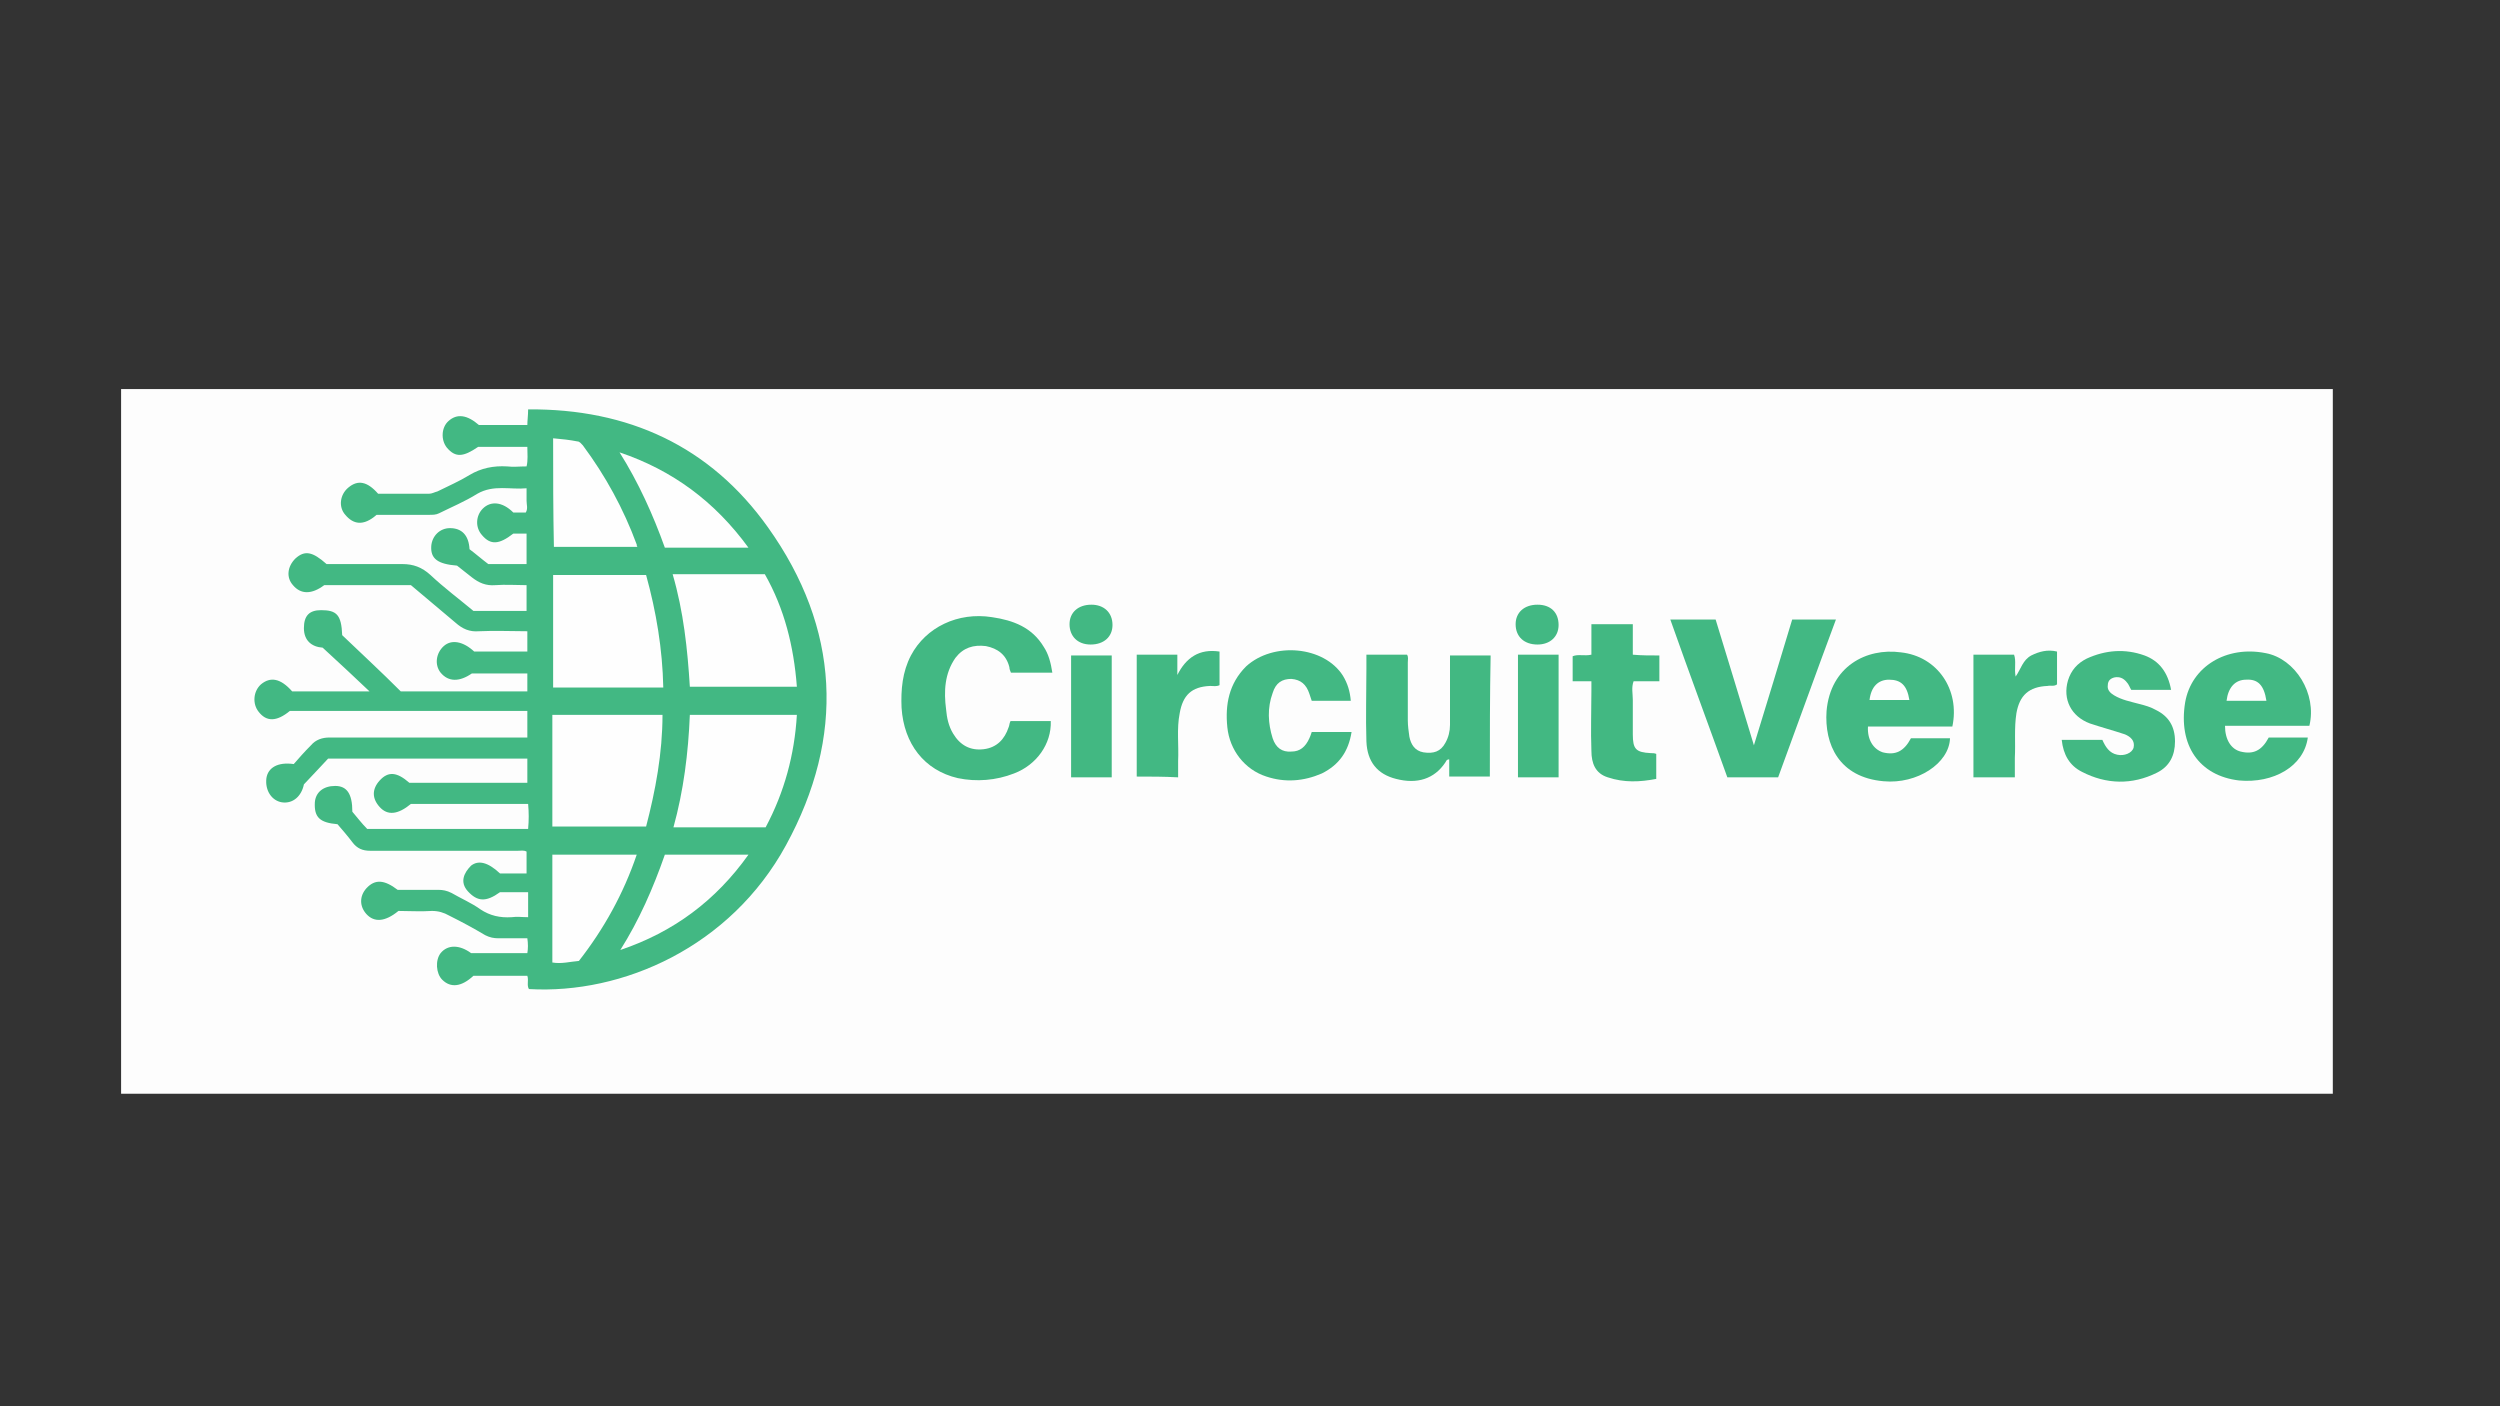 <?xml version="1.0" encoding="utf-8"?>
<!-- Generator: Adobe Illustrator 21.0.2, SVG Export Plug-In . SVG Version: 6.00 Build 0)  -->
<svg version="1.1" id="Layer_1" xmlns="http://www.w3.org/2000/svg" xmlns:xlink="http://www.w3.org/1999/xlink" x="0px" y="0px"
	 viewBox="0 0 320 180" style="enable-background:new 0 0 320 180;" xml:space="preserve">
<rect x="0" y="0" width="320" height="180" fill="#333333" stroke="none"/>
<style type="text/css">
	.st0{clip-path:url(#SVGID_2_);fill:#FDFDFD;}
	.st1{clip-path:url(#SVGID_2_);fill:#42B883;}
	.st2{clip-path:url(#SVGID_2_);fill:#42B882;}
	.st3{clip-path:url(#SVGID_2_);fill:#FEFEFE;}
</style>
<g>
	<defs>
		<rect id="SVGID_1_" x="9.7" y="49.8" width="288.9" height="101.6"/>
	</defs>
	<clipPath id="SVGID_2_">
		<use xlink:href="#SVGID_1_"  style="overflow:visible;"/>
	</clipPath>
	<path class="st0" d="M15.5,38.1c96.4,0,192.7,0,289.1,0c0,34,0,67.9,0,101.9c-96.4,0-192.7,0-289.1,0C15.5,106,15.5,72.1,15.5,38.1
		z"/>
	<path class="st1" d="M64,111.8c1.1,0,2.2,0,3.4,0c0-1,0-1.9,0-2.8c-0.4-0.2-0.7-0.1-1.1-0.1c-6.3,0-12.6,0-18.9,0
		c-1,0-1.7-0.3-2.3-1.1c-0.6-0.8-1.3-1.6-1.9-2.3c-2.3-0.2-3-0.9-2.9-2.8c0.1-1.3,1.1-2.1,2.6-2.1c1.5,0,2.2,1,2.2,3.3
		c0.6,0.7,1.2,1.5,1.9,2.2c6.8,0,13.6,0,20.6,0c0.1-1.1,0.1-2.1,0-3.2c-5,0-10,0-15,0c-1.7,1.4-3,1.5-4,0.4c-1-1.1-1-2.3,0-3.4
		c1.1-1.2,2.2-1.1,3.8,0.3c5,0,10,0,15.1,0c0-1,0-2,0-3.1c-8.5,0-17,0-25.5,0c-0.9,1-1.9,2-3.1,3.3c-0.3,1.5-1.4,2.5-2.8,2.3
		c-1.3-0.2-2.2-1.5-2-3.1c0.2-1.3,1.4-2.1,3.5-1.8c0.6-0.7,1.4-1.6,2.2-2.4c0.6-0.7,1.4-1,2.4-1c8,0,15.9,0,23.9,0
		c0.4,0,0.9,0,1.4,0c0-1.2,0-2.3,0-3.4c-10.1,0-20.3,0-30.4,0c-1.7,1.4-3,1.4-4,0.1c-0.8-1-0.7-2.6,0.3-3.5c1.2-1,2.5-0.8,4,0.9
		c3.3,0,6.6,0,9.9,0c-1.8-1.7-3.7-3.5-6-5.6c-1.4-0.1-2.4-0.9-2.4-2.5c0-1.6,0.7-2.3,2.2-2.3c2,0,2.6,0.6,2.7,3.2
		c2.4,2.3,4.9,4.6,7.5,7.2c5.1,0,10.6,0,16.2,0c0-0.8,0-1.5,0-2.3c-2.3,0-4.7,0-7.1,0c-1.6,1.1-3,1.1-4-0.1c-0.8-1-0.6-2.5,0.4-3.4
		c1-0.9,2.5-0.6,3.9,0.7c2.3,0,4.5,0,6.8,0c0-0.9,0-1.7,0-2.6c-2.1,0-4.1-0.1-6.2,0c-1.2,0.1-2.1-0.3-3-1.1
		c-1.9-1.6-3.9-3.3-5.7-4.8c-3.8,0-7.4,0-11.1,0c-1.6,1.2-3,1.2-4,0c-0.9-1-0.7-2.4,0.3-3.4c1.2-1.1,2.2-0.9,4,0.7
		c3.2,0,6.5,0,9.7,0c1.4,0,2.5,0.4,3.6,1.4c1.7,1.6,3.7,3.1,5.5,4.6c2.3,0,4.5,0,6.8,0c0-1.1,0-2.1,0-3.3c-1.3,0-2.7-0.1-4,0
		c-1.2,0.1-2.1-0.3-3-1c-0.6-0.5-1.3-1-1.9-1.5c-2.5-0.2-3.4-0.9-3.3-2.5c0.1-1.3,1.1-2.3,2.4-2.3c1.5,0,2.4,0.9,2.5,2.7
		c0.8,0.6,1.6,1.3,2.4,1.9c1.6,0,3.2,0,4.9,0c0-1.3,0-2.6,0-3.9c-0.6,0-1.2,0-1.7,0c-1.8,1.4-2.9,1.5-4,0.2c-0.9-1-0.8-2.5,0.1-3.4
		c1-1,2.5-0.9,3.9,0.5c0.5,0,1,0,1.6,0c0.3-0.5,0.1-1,0.1-1.5c0-0.5,0-1,0-1.6c-2.1,0.2-4.2-0.5-6.3,0.7c-1.6,1-3.3,1.7-4.9,2.5
		c-0.4,0.2-0.8,0.2-1.3,0.2c-2.3,0-4.5,0-6.7,0c-1.7,1.5-3,1.2-4,0c-0.9-1-0.7-2.6,0.4-3.5c1.2-1,2.4-0.8,3.8,0.8c2.1,0,4.3,0,6.5,0
		c0.4,0,0.7-0.2,1.1-0.3c1.4-0.7,2.8-1.3,4.1-2.1c1.5-0.9,3.1-1.2,4.8-1.1c0.8,0.1,1.6,0,2.5,0c0.2-0.8,0.1-1.6,0.1-2.5
		c-2.1,0-4.2,0-6.3,0c-1.9,1.3-2.9,1.4-4,0.1c-0.8-1-0.7-2.6,0.2-3.4c1.1-1,2.4-0.8,3.9,0.5c2,0,4,0,6.2,0c0-0.6,0.1-1.2,0.1-2
		c12.8-0.1,23.3,4.7,30.7,15.1c9.2,12.9,9.9,26.8,2.3,40.7c-7.1,13-20.9,19.1-32.9,18.4c-0.3-0.5,0-1.1-0.2-1.7c-2.3,0-4.6,0-6.9,0
		c-1.5,1.4-2.9,1.6-4,0.5c-0.8-0.8-0.9-2.5-0.2-3.4c0.9-1.1,2.4-1.1,3.9,0c2.4,0,4.8,0,7.2,0c0.1-0.6,0.1-1.2,0-1.9
		c-1.2,0-2.4,0-3.7,0c-0.6,0-1.1-0.1-1.7-0.4c-1.5-0.9-3-1.7-4.6-2.5c-0.7-0.4-1.4-0.6-2.2-0.6c-1.5,0.1-2.9,0-4.3,0
		c-1.7,1.4-3.1,1.5-4.1,0.4c-0.9-1-0.9-2.3,0-3.3c1.1-1.2,2.3-1.1,4,0.2c1.7,0,3.4,0,5.2,0c0.6,0,1.1,0.1,1.7,0.4
		c1.2,0.7,2.6,1.3,3.7,2.1c1.2,0.8,2.5,1.1,4,1c0.7-0.1,1.3,0,2.1,0c0-1.1,0-2.1,0-3.2c-1.2,0-2.4,0-3.6,0c-1.8,1.3-2.9,1.2-4.1-0.1
		c-1.1-1.2-0.5-2.4,0.4-3.3C61.2,110.1,62.4,110.3,64,111.8z"/>
	<path class="st1" d="M134.7,86.1c-1.8,0-3.5,0-5.3,0c-0.1-0.2-0.2-0.5-0.2-0.7c-0.4-1.6-1.5-2.4-3-2.7c-1.6-0.2-2.9,0.2-3.9,1.5
		c-1.4,2-1.5,4.3-1.2,6.6c0.1,1.1,0.3,2.1,0.9,3.1c0.9,1.5,2.2,2.2,3.9,2c1.7-0.2,2.7-1.3,3.2-2.8c0.1-0.2,0.1-0.5,0.2-0.7
		c0,0,0-0.1,0.1-0.1c1.7,0,3.4,0,5.1,0c0.1,2.9-1.8,5.6-4.7,6.7c-2.3,0.9-4.8,1.1-7.2,0.6c-4.3-1-6.9-4.4-7.2-9
		c-0.1-2.3,0.1-4.6,1.2-6.7c1.9-3.6,6-5.6,10.4-4.9c2.7,0.4,5.1,1.3,6.6,3.8C134.2,83.7,134.5,84.8,134.7,86.1z"/>
	<path class="st1" d="M227.6,99.5c-2.2,0-4.3,0-6.5,0c-2.4-6.7-4.9-13.4-7.3-20.2c2,0,3.8,0,5.8,0c1.6,5.2,3.2,10.5,4.9,16.1
		c1.7-5.5,3.3-10.8,4.9-16.1c1.9,0,3.7,0,5.6,0C232.5,86,230.1,92.7,227.6,99.5z"/>
	<path class="st1" d="M249.9,93c-3.6,0-7.2,0-10.8,0c-0.1,1.7,0.7,2.9,1.9,3.3c1.6,0.4,2.7-0.1,3.6-1.8c1.6,0,3.3,0,5,0
		c-0.1,3.2-4.2,5.9-8.5,5.5c-5.7-0.5-7.6-4.7-7.3-9c0.5-5.7,5.1-8.1,9.5-7.5C248,84,250.9,88.3,249.9,93z"/>
	<path class="st1" d="M295.6,92.9c-3.6,0-7.2,0-10.8,0c0,1.8,0.8,3,2,3.3c1.6,0.4,2.7-0.1,3.6-1.8c1.7,0,3.3,0,5,0
		c-0.5,3.7-4.4,5.9-8.8,5.5c-5.1-0.6-7.8-4.5-6.9-10c0.8-4.6,5.3-7.3,10.3-6.3C293.8,84.3,296.6,88.8,295.6,92.9z"/>
	<path class="st2" d="M190.7,99.4c-1.8,0-3.5,0-5.2,0c0-0.8,0-1.5,0-2.2c-0.4,0-0.4,0.3-0.5,0.4c-1.4,2.1-3.6,2.8-6.3,2.1
		c-2.4-0.6-3.7-2.2-3.8-4.8c-0.1-3.1,0-6.2,0-9.3c0-0.6,0-1.1,0-1.8c1.8,0,3.5,0,5.2,0c0.2,0.3,0.1,0.6,0.1,1c0,2.5,0,4.9,0,7.4
		c0,0.7,0.1,1.4,0.2,2.1c0.2,1,0.7,1.8,1.8,2c1.3,0.2,2.2-0.1,2.8-1.2c0.4-0.7,0.6-1.5,0.6-2.3c0-2.6,0-5.3,0-7.9c0-0.3,0-0.7,0-1
		c1.8,0,3.5,0,5.2,0C190.7,89,190.7,94.2,190.7,99.4z"/>
	<path class="st1" d="M277.9,88.3c-1.8,0-3.4,0-5.1,0c-0.2-0.3-0.3-0.7-0.6-1c-0.4-0.5-0.9-0.7-1.5-0.6c-0.5,0.1-0.9,0.4-0.9,1
		c-0.1,0.6,0.3,1,0.8,1.3c1,0.6,2.1,0.8,3.2,1.1c0.8,0.2,1.5,0.4,2.2,0.8c1.6,0.8,2.4,2.1,2.4,4c0,1.8-0.7,3.2-2.3,4
		c-3.2,1.6-6.5,1.5-9.6-0.1c-1.6-0.8-2.4-2.2-2.6-4.1c1.8,0,3.4,0,5.2,0c0.4,0.9,0.9,1.7,1.9,1.9c0.9,0.2,1.9-0.2,2.1-0.9
		c0.2-0.9-0.4-1.4-1.1-1.7c-1.5-0.5-3-0.9-4.5-1.4c-2.4-0.9-3.5-3.1-2.8-5.5c0.4-1.3,1.2-2.2,2.4-2.8c2.4-1.1,4.9-1.3,7.4-0.4
		C276.4,84.6,277.5,86.1,277.9,88.3z"/>
	<path class="st1" d="M172.9,89.7c-1.7,0-3.3,0-5,0c-0.1-0.3-0.2-0.6-0.3-0.9c-0.4-1.2-1.1-1.8-2.3-1.9c-1.2,0-2,0.5-2.4,1.8
		c-0.7,1.9-0.6,3.9,0,5.8c0.4,1.2,1.2,1.8,2.4,1.7c1.1,0,1.8-0.6,2.3-1.7c0.1-0.2,0.2-0.5,0.3-0.8c1.7,0,3.4,0,5.1,0
		c-0.4,2.5-1.6,4.2-3.8,5.3c-2.3,1-4.7,1.2-7.1,0.4c-2.8-0.9-4.7-3.4-5-6.3c-0.3-2.9,0.2-5.6,2.4-7.8c3.5-3.2,10-2.6,12.4,1.2
		C172.5,87.5,172.8,88.5,172.9,89.7z"/>
	<path class="st2" d="M212.4,83.9c0,1.2,0,2.2,0,3.3c-1.1,0-2.2,0-3.3,0c-0.3,0.8-0.1,1.6-0.1,2.4c0,1.5,0,2.9,0,4.4
		c0,1.9,0.4,2.3,2.3,2.4c0.2,0,0.5,0,0.7,0.1c0,1.1,0,2.1,0,3.2c-2.1,0.4-4.1,0.5-6.2-0.2c-1.6-0.5-2.1-1.8-2.1-3.4
		c-0.1-2.6,0-5.1,0-7.7c0-0.4,0-0.7,0-1.2c-0.8,0-1.6,0-2.4,0c0-1.1,0-2.1,0-3.2c0.7-0.3,1.5,0,2.4-0.2c0-1.3,0-2.6,0-3.9
		c1.8,0,3.5,0,5.3,0c0,1.3,0,2.5,0,3.9C210.1,83.9,211.2,83.9,212.4,83.9z"/>
	<path class="st1" d="M145.5,99.4c0-5.2,0-10.4,0-15.6c1.7,0,3.4,0,5.2,0c0,0.9,0,1.7,0,2.6c1.1-2.2,2.8-3.4,5.4-3
		c0,1.4,0,2.9,0,4.3c-0.4,0.2-0.8,0.1-1.2,0.1c-2.4,0.1-3.5,1.2-3.9,3.5c-0.4,2-0.1,4.1-0.2,6.1c0,0.7,0,1.4,0,2.1
		C149,99.4,147.3,99.4,145.5,99.4z"/>
	<path class="st1" d="M257.9,99.5c-1.8,0-3.5,0-5.3,0c0-5.2,0-10.4,0-15.7c1.7,0,3.4,0,5.2,0c0.3,0.8,0,1.8,0.2,2.8
		c0.7-1,0.9-2.1,2-2.7c1-0.5,2.1-0.8,3.3-0.5c0,1.5,0,2.8,0,4.2c-0.4,0.3-0.8,0.1-1.2,0.2c-2.4,0.1-3.6,1.2-4,3.5
		c-0.3,1.9-0.1,3.8-0.2,5.7C257.9,97.8,257.9,98.6,257.9,99.5z"/>
	<path class="st2" d="M142.3,99.5c-1.8,0-3.5,0-5.2,0c0-5.2,0-10.4,0-15.6c1.7,0,3.4,0,5.2,0C142.3,89,142.3,94.2,142.3,99.5z"/>
	<path class="st2" d="M194.3,83.8c1.7,0,3.4,0,5.2,0c0,5.2,0,10.4,0,15.7c-1.7,0-3.4,0-5.2,0C194.3,94.3,194.3,89.1,194.3,83.8z"/>
	<path class="st1" d="M139.6,82.5c-1.7,0-2.7-1.1-2.7-2.6c0-1.5,1.1-2.5,2.8-2.5c1.6,0,2.7,1,2.7,2.6
		C142.4,81.5,141.3,82.5,139.6,82.5z"/>
	<path class="st1" d="M196.8,77.4c1.7,0,2.7,1,2.7,2.6c0,1.5-1.1,2.5-2.7,2.5c-1.7,0-2.8-1-2.8-2.6C194,78.4,195.1,77.4,196.8,77.4z
		"/>
	<path class="st3" d="M82.7,73.6c1.3,4.7,2.1,9.5,2.2,14.4c-4.7,0-9.4,0-14.1,0c0-4.8,0-9.5,0-14.4C74.7,73.6,78.7,73.6,82.7,73.6z"
		/>
	<path class="st3" d="M70.7,91.5c4.7,0,9.4,0,14.1,0c0,4.9-0.9,9.7-2.1,14.3c-4,0-8,0-12,0C70.7,101.1,70.7,96.4,70.7,91.5z"/>
	<path class="st3" d="M86.1,73.5c4,0,7.9,0,11.8,0c2.5,4.4,3.7,9.2,4.1,14.4c-4.6,0-9.1,0-13.7,0C88,83.1,87.5,78.3,86.1,73.5z"/>
	<path class="st3" d="M98,105.9c-3.9,0-7.8,0-11.8,0c1.3-4.7,1.9-9.5,2.1-14.4c4.6,0,9.1,0,13.7,0C101.7,96.6,100.4,101.4,98,105.9z
		"/>
	<path class="st3" d="M70.8,56.1c1.1,0.1,2.1,0.2,3.1,0.4c0.3,0,0.5,0.3,0.7,0.5c2.9,3.9,5.2,8.1,6.9,12.7c0,0.1,0,0.2,0.1,0.3
		c-3.6,0-7.1,0-10.7,0C70.8,65.5,70.8,60.9,70.8,56.1z"/>
	<path class="st3" d="M74.1,123c-1.2,0.1-2.2,0.4-3.4,0.2c0-4.6,0-9.2,0-13.8c3.6,0,7.1,0,10.8,0C79.8,114.4,77.3,118.9,74.1,123z"
		/>
	<path class="st3" d="M95.8,70.1c-3.7,0-7.1,0-10.7,0c-1.5-4.2-3.4-8.4-5.8-12.2C86.1,60.2,91.5,64.2,95.8,70.1z"/>
	<path class="st3" d="M79.4,121.6c2.4-3.8,4.2-7.9,5.7-12.2c3.5,0,7,0,10.7,0C91.6,115.3,86.2,119.3,79.4,121.6z"/>
	<path class="st3" d="M239.3,89.6c0.2-1.7,1.1-2.6,2.5-2.6c1.5,0,2.3,0.7,2.6,2.6C242.8,89.6,241,89.6,239.3,89.6z"/>
	<path class="st3" d="M290.1,89.7c-1.8,0-3.4,0-5.1,0c0.2-1.7,1.1-2.7,2.5-2.7C289,86.9,289.8,87.7,290.1,89.7z"/>
</g>
</svg>
